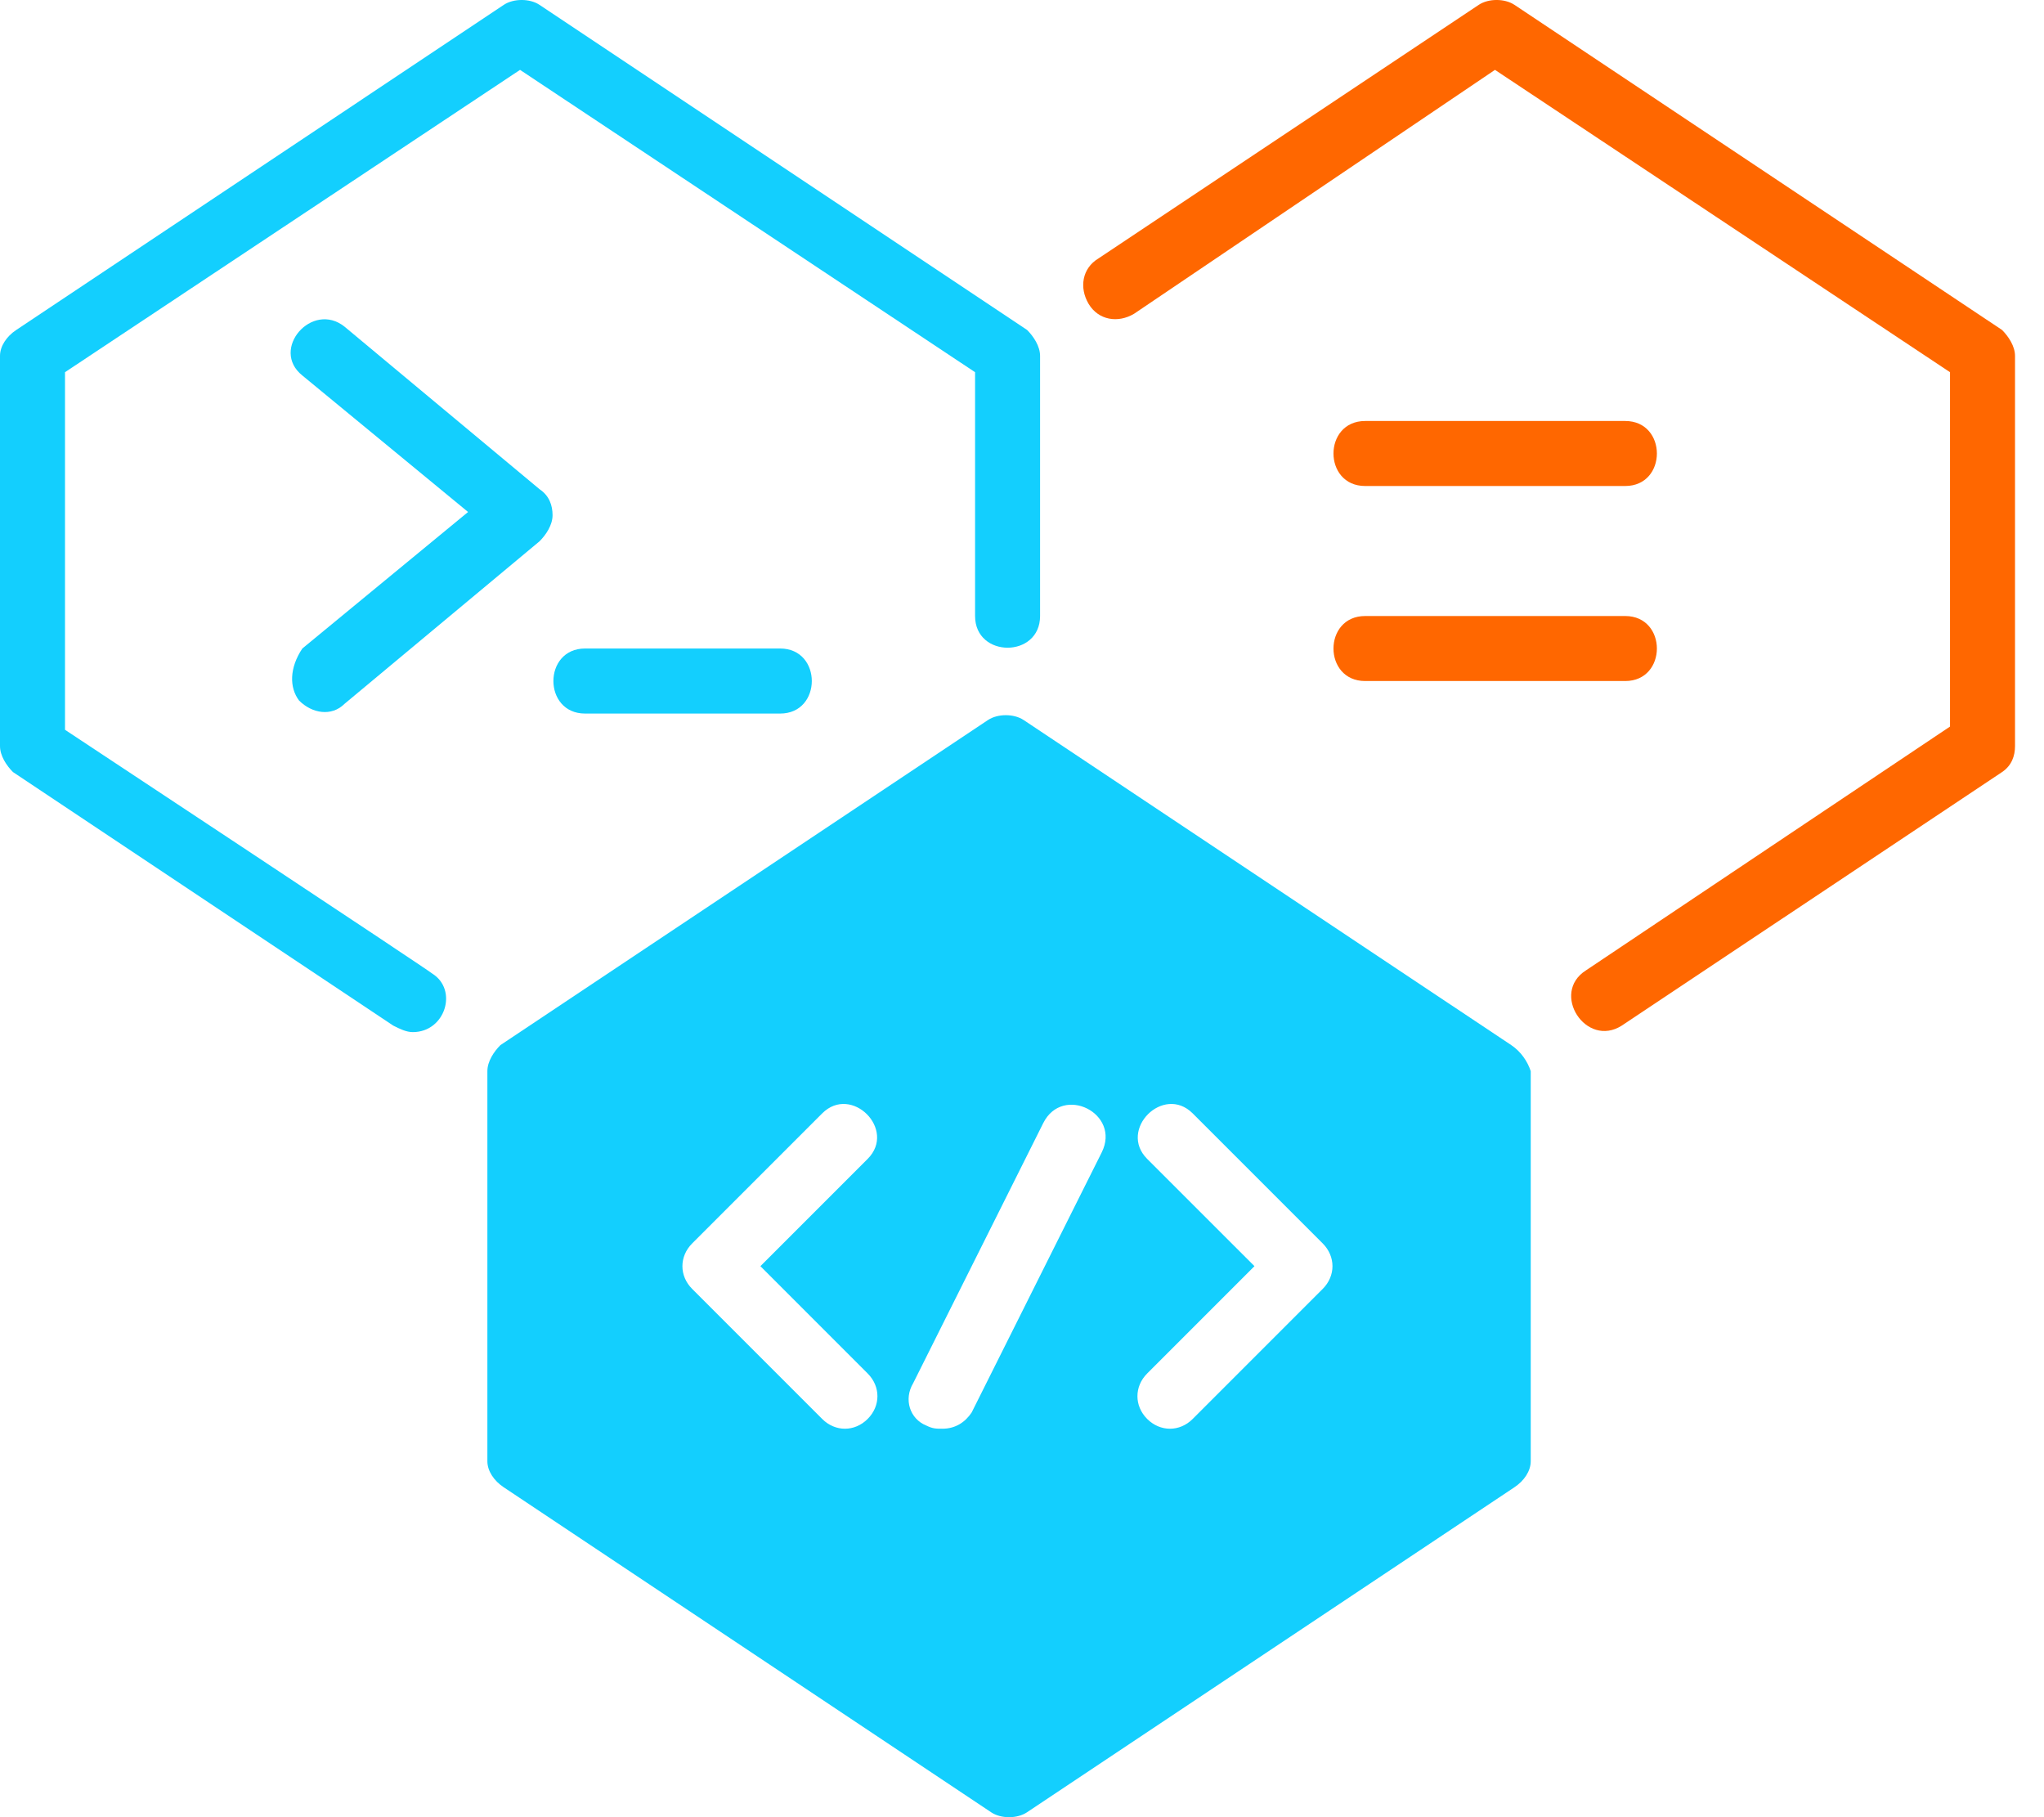 <svg width="45" height="40" viewBox="0 0 45 40" fill="none" xmlns="http://www.w3.org/2000/svg">
<path d="M33.271 23.005L22.537 15.85C22.323 15.707 21.965 15.707 21.75 15.85L11.017 23.005C10.874 23.148 10.73 23.363 10.73 23.578V32.165C10.73 32.379 10.874 32.594 11.088 32.737L21.822 39.893C22.036 40.036 22.394 40.036 22.609 39.893L33.342 32.737C33.557 32.594 33.7 32.379 33.7 32.165V23.578C33.629 23.363 33.485 23.148 33.271 23.005ZM15.239 27.37L18.101 24.508C18.745 23.864 19.747 24.866 19.102 25.51L16.741 27.871L19.102 30.233C19.389 30.519 19.389 30.948 19.102 31.234C18.816 31.521 18.387 31.521 18.101 31.234L15.239 28.372C14.952 28.086 14.952 27.657 15.239 27.37ZM20.748 31.449C20.605 31.449 20.534 31.449 20.391 31.378C20.033 31.234 19.89 30.805 20.104 30.447L22.967 24.723C23.396 23.864 24.684 24.508 24.255 25.367L21.392 31.091C21.249 31.306 21.035 31.449 20.748 31.449ZM29.12 28.372L26.258 31.234C25.972 31.521 25.543 31.521 25.256 31.234C24.97 30.948 24.97 30.519 25.256 30.233L27.618 27.871L25.256 25.51C24.612 24.866 25.614 23.864 26.258 24.508L29.12 27.37C29.407 27.657 29.407 28.086 29.12 28.372Z" fill="#13CFFE"/>
<path d="M1.431 16.064V8.193L11.449 1.538L21.467 8.193V13.56C21.467 14.49 22.898 14.49 22.898 13.56V7.835C22.898 7.621 22.755 7.406 22.612 7.263L11.878 0.107C11.664 -0.036 11.306 -0.036 11.091 0.107L0.358 7.263C0.143 7.406 0 7.621 0 7.835V16.422C0 16.637 0.143 16.852 0.286 16.995L8.658 22.576C8.801 22.648 8.945 22.719 9.088 22.719C9.803 22.719 10.089 21.789 9.517 21.431C9.445 21.36 1.431 16.064 1.431 16.064Z" fill="#13CFFE"/>
<path d="M44.076 7.263L33.342 0.107C33.128 -0.036 32.77 -0.036 32.555 0.107L24.183 5.689C23.825 5.903 23.754 6.333 23.968 6.691C24.183 7.048 24.612 7.12 24.97 6.905L32.913 1.538L42.931 8.193V15.993L34.916 21.36C34.129 21.86 34.916 23.077 35.704 22.576L44.076 16.995C44.29 16.852 44.362 16.637 44.362 16.422V7.835C44.362 7.621 44.219 7.406 44.076 7.263Z" fill="#FF6700"/>
<path d="M6.584 15.42C6.87 15.706 7.3 15.778 7.586 15.492L11.879 11.914C12.022 11.771 12.165 11.556 12.165 11.341C12.165 11.127 12.094 10.912 11.879 10.769L7.586 7.191C6.87 6.619 5.94 7.692 6.656 8.265L10.305 11.27L6.656 14.275C6.369 14.705 6.369 15.134 6.584 15.42Z" fill="#13CFFE"/>
<path d="M12.881 15.707H17.175C18.105 15.707 18.105 14.275 17.175 14.275H12.881C11.951 14.275 11.951 15.707 12.881 15.707Z" fill="#13CFFE"/>
<path d="M30.055 14.991H35.78C36.71 14.991 36.71 13.56 35.78 13.56H30.055C29.125 13.56 29.125 14.991 30.055 14.991Z" fill="#FF6700"/>
<path d="M30.055 10.698H35.78C36.71 10.698 36.71 9.267 35.78 9.267H30.055C29.125 9.267 29.125 10.698 30.055 10.698Z" fill="#FF6700"/>
</svg>
